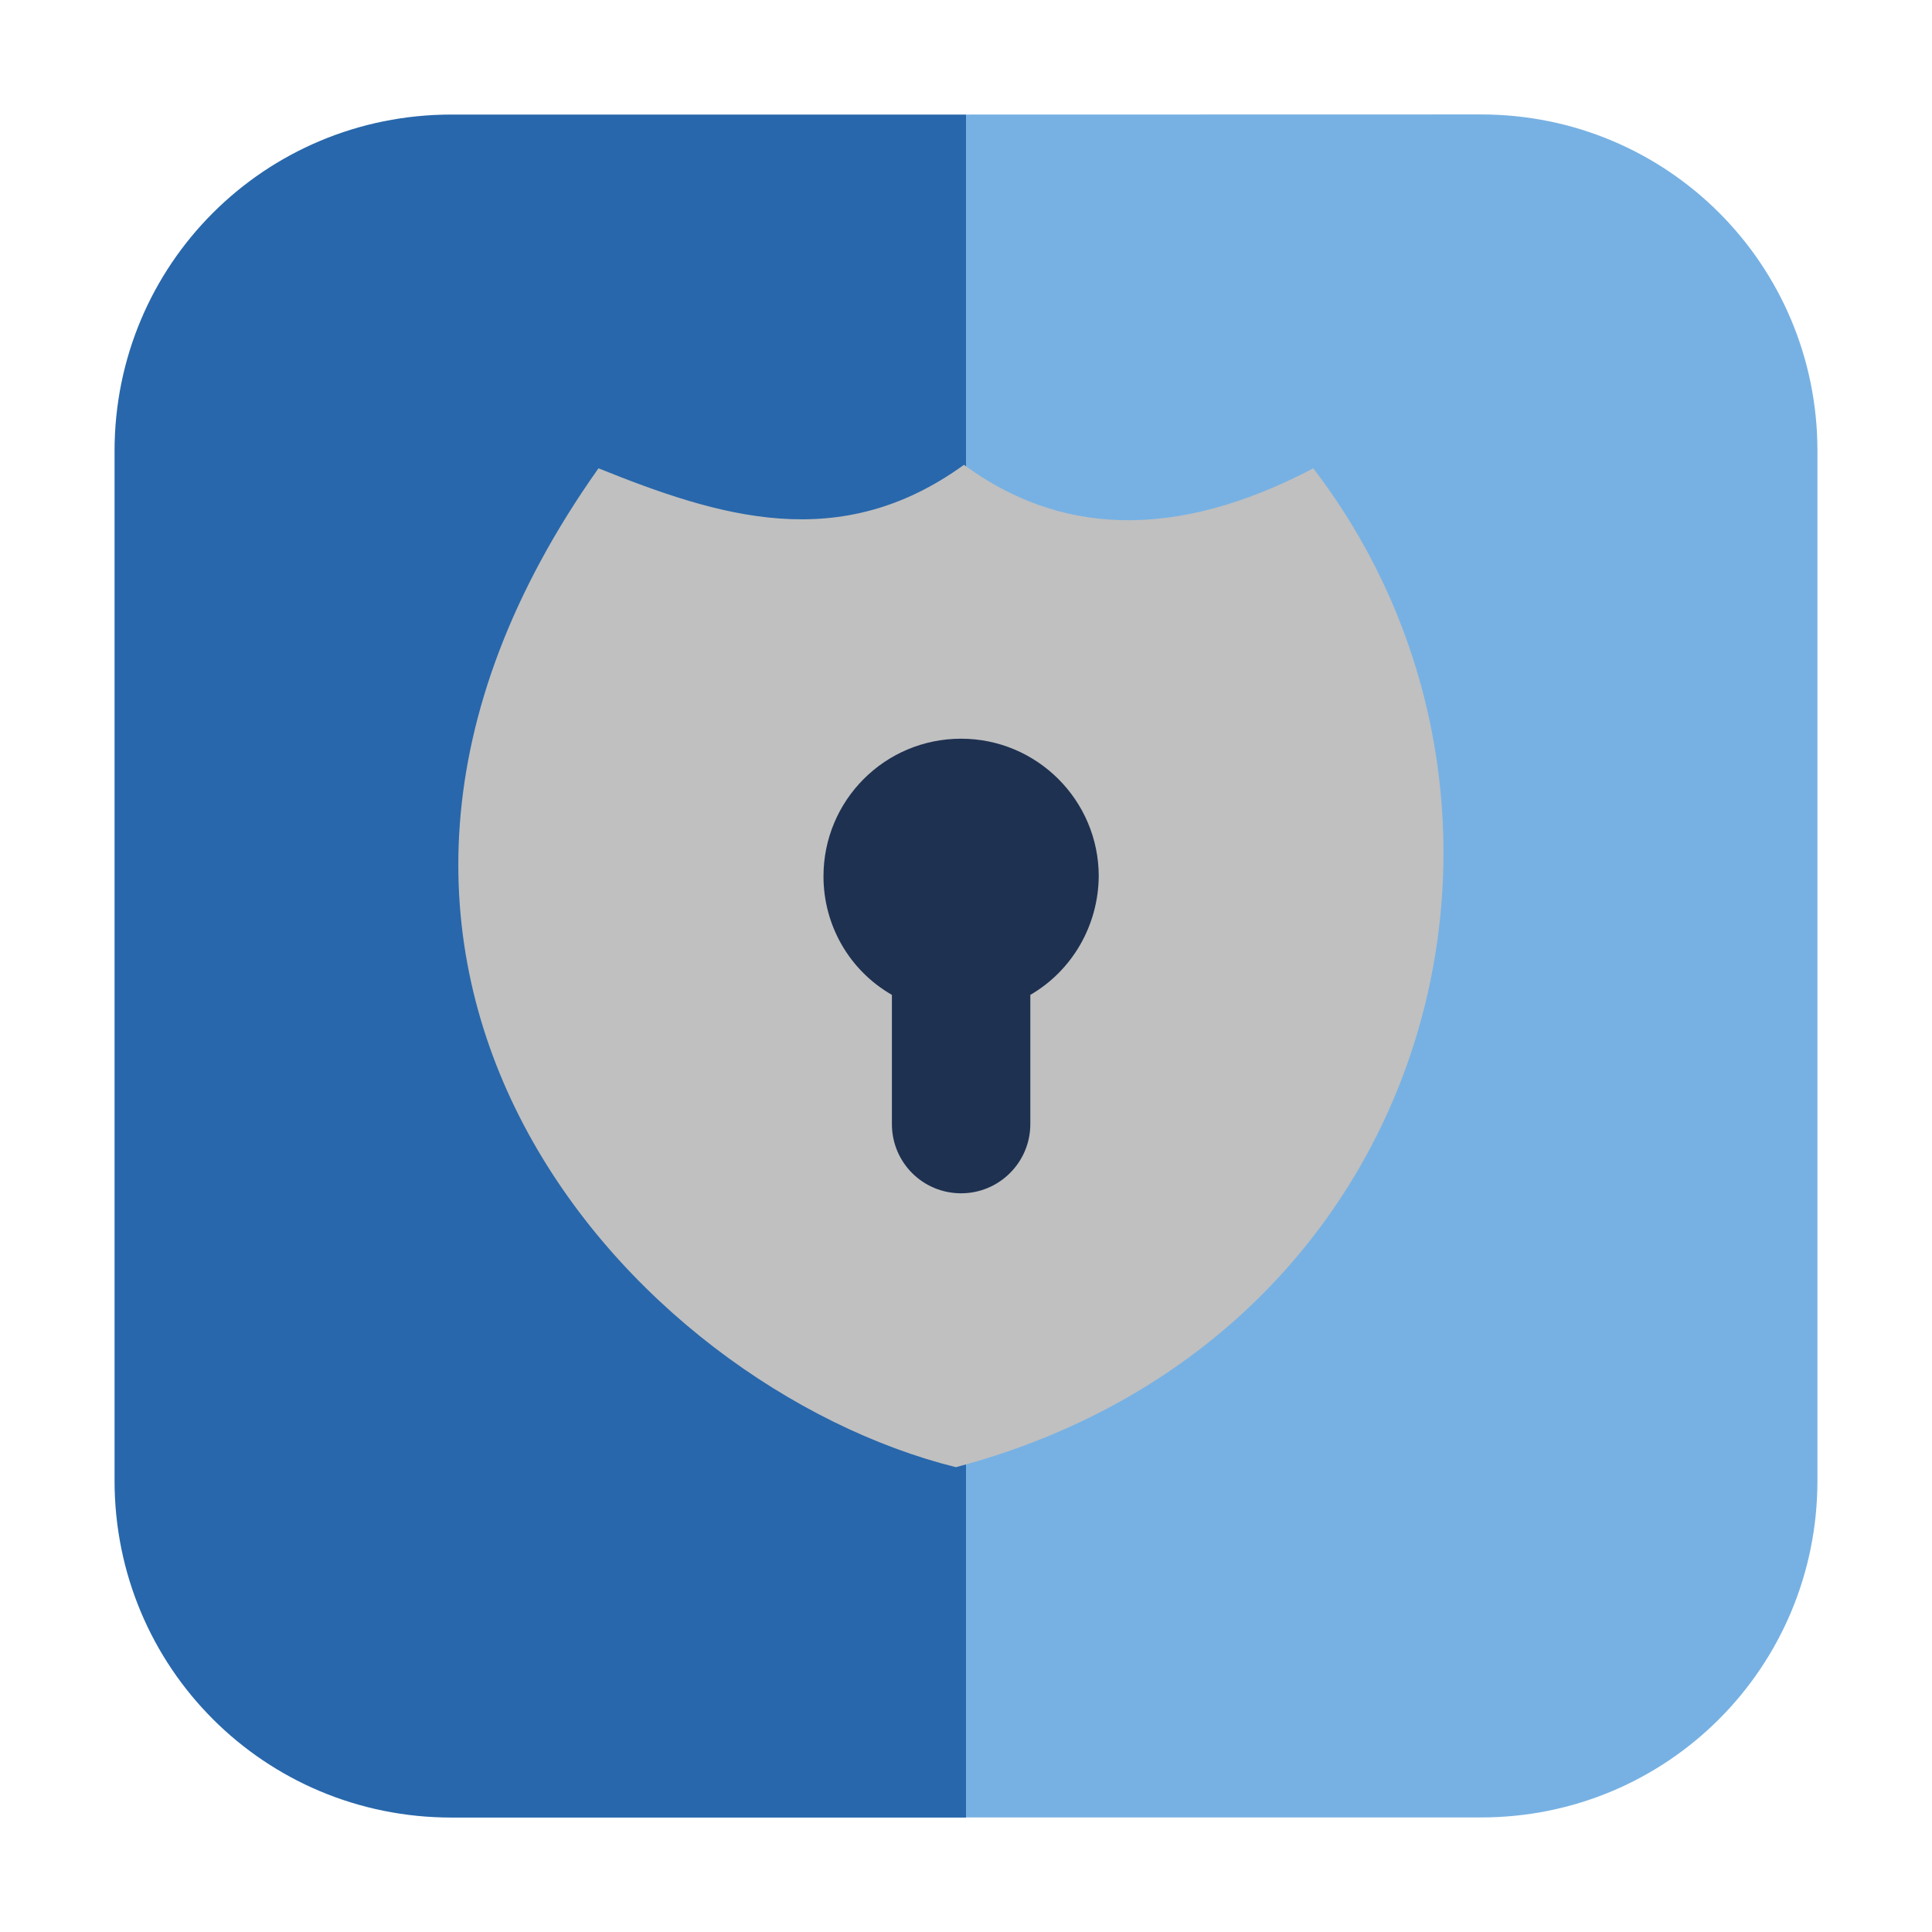 <svg height="17pt" viewBox="0 0 17 17" width="17pt" xmlns="http://www.w3.org/2000/svg"><path d="m8.5 1.008h-4.527c-1.645 0-2.965 1.32-2.965 2.961v9.059c0 1.645 1.32 2.965 2.965 2.965h4.527zm0 0" fill="#2867ab" fill-rule="evenodd"/><path d="m8.5 1.008v14.984h4.531c1.641 0 2.961-1.32 2.961-2.965v-9.059c0-1.641-1.32-2.961-2.961-2.961zm0 0" fill="#77b1e3" fill-rule="evenodd"/><path d="m5.266 4.121c-3.109 4.391.305 8.082 3.145 8.789 4.223-1.121 5.445-5.781 3.145-8.789-1.234.648-2.246.578-3.074-.031-1.094.793-2.156.457-3.215.031zm0 0" fill="#c0c0c0"/><path d="m8.457 6.5c-.672 0-1.211.543-1.211 1.211 0 .43.227.828.602 1.043v1.137c0 .336.27.609.609.609.336 0 .609-.273.609-.609v-1.137c.371-.215.598-.613.602-1.043 0-.668-.543-1.211-1.211-1.211zm0 0" fill="#1e3151"/></svg>